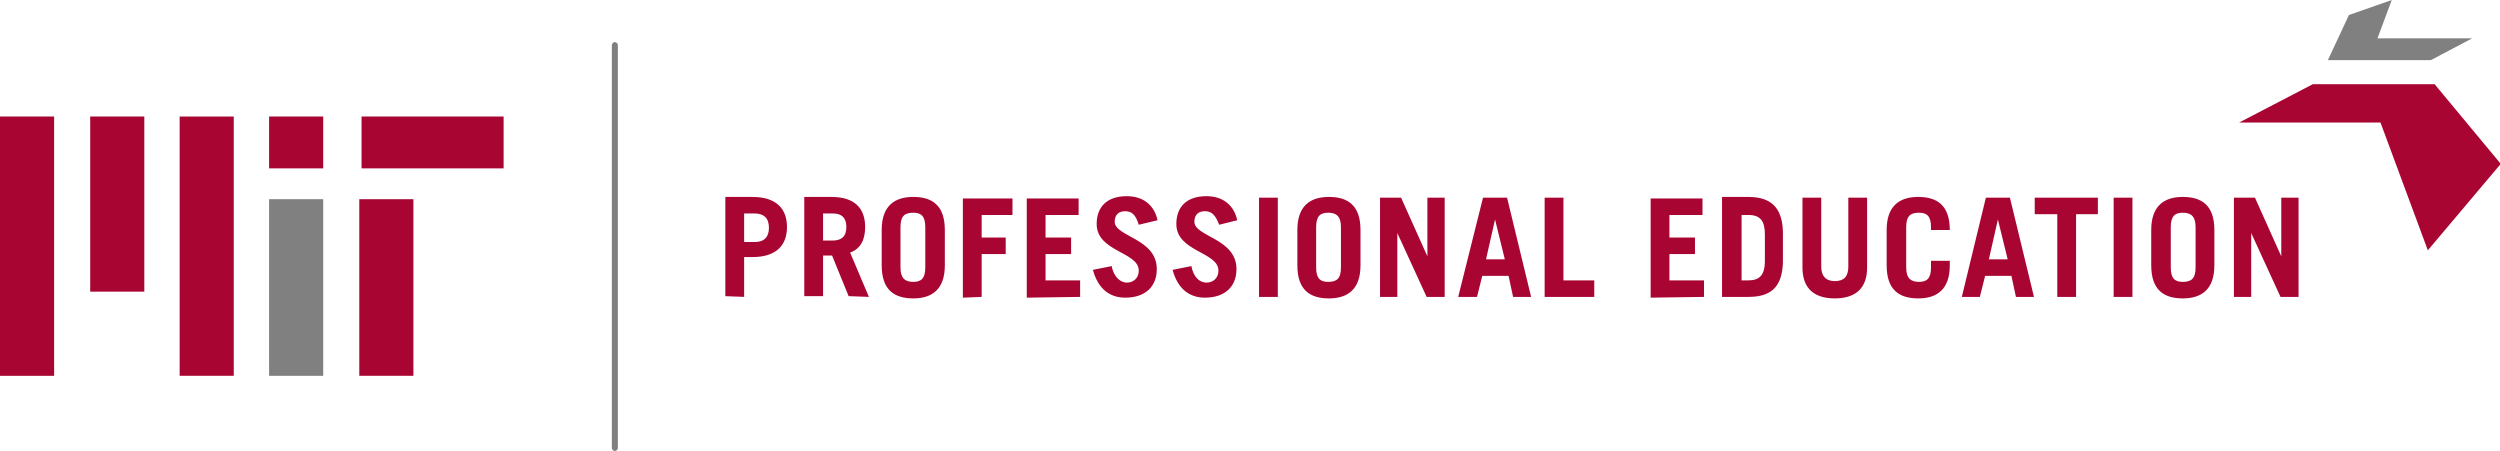 <?xml version="1.0" encoding="utf-8"?>
<!-- Generator: Adobe Illustrator 27.8.1, SVG Export Plug-In . SVG Version: 6.00 Build 0)  -->
<svg version="1.1" id="Capa_1" xmlns="http://www.w3.org/2000/svg" xmlns:xlink="http://www.w3.org/1999/xlink" x="0px" y="0px"
	 viewBox="0 0 332.6 60" style="enable-background:new 0 0 332.6 60;" xml:space="preserve">
<style type="text/css">
	.st0{fill:#808080;}
	.st1{fill:#A90533;}
</style>
<g>
	<path class="st0" d="M81.4,6v53.6c0,0.2,0.2,0.4,0.4,0.4c0.2,0,0.4-0.2,0.4-0.4V6c0-0.2-0.2-0.4-0.4-0.4C81.6,5.6,81.4,5.8,81.4,6z
		"/>
	<path class="st1" d="M7.2,15.5H0V50h7.2V15.5z"/>
	<path class="st1" d="M19.2,15.5h-7.2v23.3h7.2V15.5z"/>
	<path class="st1" d="M31.1,15.5h-7.2V50h7.2V15.5z"/>
	<path class="st0" d="M43,26.5h-7.2V50H43V26.5z"/>
	<path class="st1" d="M55,26.5h-7.2V50H55V26.5z"/>
	<path class="st1" d="M66.9,15.5H48.1v6.9h18.9V15.5z"/>
	<path class="st1" d="M43,15.5h-7.2v6.9H43V15.5z"/>
	<path class="st1" d="M99,39.5v-5.3h1.1c3.1,0,4.6-1.5,4.6-4s-1.5-4-4.6-4h-3.6v13.2L99,39.5z M99,28.4h1.4c1.2,0,1.9,0.6,1.9,1.9
		c0,1.2-0.6,1.9-1.9,1.9H99V28.4z M115.6,39.5l-2.5-5.9c1.4-0.5,2-1.7,2-3.4c0-2.5-1.4-4-4.5-4H107v13.2h2.5v-5.4h1.2l2.2,5.4
		L115.6,39.5z M109.5,28.4h1.3c1.1,0,1.8,0.5,1.8,1.8c0,1.3-0.7,1.8-1.8,1.8h-1.3V28.4z M117.3,35.3c0,3.3,1.7,4.4,4.2,4.4
		c2.5,0,4.2-1.2,4.2-4.4v-4.7c0-3.3-1.7-4.4-4.2-4.4c-2.5,0-4.2,1.2-4.2,4.4V35.3z M119.8,30.2c0-1.5,0.6-1.9,1.7-1.9
		c1,0,1.6,0.4,1.6,1.9v5.4c0,1.5-0.6,1.9-1.6,1.9c-1,0-1.7-0.4-1.7-1.9V30.2z M130.6,39.5v-5.7h3.2v-2.2h-3.2v-3h4.1v-2.2h-6.6v13.2
		L130.6,39.5z M143.7,39.5v-2.2h-4.6v-3.5h3.4v-2.2h-3.4v-3h4.4v-2.2h-6.9v13.2L143.7,39.5z M154,29.3c-0.4-1.9-1.8-3.2-4.1-3.2
		c-2.6,0-4,1.4-4,3.7c0,3.7,5.6,3.7,5.6,6.2c0,1-0.7,1.6-1.6,1.6c-0.7,0-1.7-0.6-2-2.2l-2.5,0.5c0.7,2.6,2.3,3.7,4.3,3.7
		c2.7,0,4.2-1.5,4.2-3.8c0-4.1-5.6-4.3-5.6-6.3c0-0.9,0.5-1.4,1.4-1.4c0.9,0,1.4,0.5,1.8,1.8L154,29.3z M164.6,29.3
		c-0.4-1.9-1.8-3.2-4.1-3.2c-2.6,0-4,1.4-4,3.7c0,3.7,5.6,3.7,5.6,6.2c0,1-0.7,1.6-1.6,1.6c-0.8,0-1.7-0.6-2-2.2l-2.5,0.5
		c0.7,2.6,2.3,3.7,4.3,3.7c2.7,0,4.2-1.5,4.2-3.8c0-4.1-5.6-4.3-5.6-6.3c0-0.9,0.5-1.4,1.4-1.4c0.9,0,1.4,0.5,1.9,1.8L164.6,29.3z
		 M170,26.3h-2.5v13.2h2.5V26.3z M172.6,35.3c0,3.3,1.7,4.4,4.2,4.4c2.5,0,4.2-1.2,4.2-4.4v-4.7c0-3.3-1.7-4.4-4.2-4.4
		c-2.5,0-4.2,1.2-4.2,4.4V35.3z M175.1,30.2c0-1.5,0.6-1.9,1.6-1.9c1,0,1.7,0.4,1.7,1.9v5.4c0,1.5-0.6,1.9-1.7,1.9
		c-1,0-1.6-0.4-1.6-1.9V30.2z M185.9,39.5V31h0l3.9,8.5h2.4V26.3h-2.3v7.8h0l-3.5-7.8h-2.8v13.2L185.9,39.5z M198.9,29.2L198.9,29.2
		l1.3,5.3h-2.5L198.9,29.2z M196.5,39.5l0.7-2.8h3.5l0.6,2.8h2.4l-3.2-13.2h-3.2l-3.3,13.2H196.5L196.5,39.5z M212.1,39.5v-2.2h-4.1
		v-11h-2.5v13.2L212.1,39.5z M226.7,39.5v-2.2h-4.6v-3.5h3.4v-2.2h-3.4v-3h4.4v-2.2h-6.9v13.2L226.7,39.5z M229.1,39.5h3.5
		c2.9,0,4.5-1.2,4.6-4.6v-4.1c-0.1-3.3-1.7-4.6-4.6-4.6h-3.5V39.5z M231.7,28.6h0.9c1.6,0,2.2,0.8,2.2,2.6v3.5c0,2-0.8,2.6-2.2,2.6
		h-0.9L231.7,28.6z M239.8,26.3v9.3c0,2.9,1.7,4.1,4.3,4.1c2.6,0,4.3-1.2,4.3-4.1v-9.3h-2.5v9.2c0,1.3-0.6,1.9-1.8,1.9
		c-1.2,0-1.8-0.7-1.8-1.9v-9.2H239.8z M253.6,30.2c0-1.5,0.6-1.9,1.7-1.9c1,0,1.6,0.4,1.6,1.9v0.4h2.5v0c0-3.3-1.7-4.4-4.2-4.4
		c-2.5,0-4.2,1.2-4.2,4.4v4.7c0,3.3,1.7,4.4,4.2,4.4c2.5,0,4.2-1.2,4.2-4.4v-0.6h-2.5v0.9c0,1.5-0.6,1.9-1.6,1.9
		c-1,0-1.7-0.4-1.7-1.9V30.2z M265.8,29.2L265.8,29.2l1.3,5.3h-2.5L265.8,29.2z M263.4,39.5l0.7-2.8h3.5l0.6,2.8h2.4l-3.2-13.2h-3.2
		L261,39.5H263.4L263.4,39.5z M270.7,26.3v2.2h3v11h2.5v-11h2.9v-2.2H270.7L270.7,26.3z M283.7,26.3h-2.5v13.2h2.5V26.3z
		 M286.2,35.3c0,3.3,1.7,4.4,4.2,4.4c2.5,0,4.2-1.2,4.2-4.4v-4.7c0-3.3-1.7-4.4-4.2-4.4c-2.5,0-4.2,1.2-4.2,4.4V35.3z M288.8,30.2
		c0-1.5,0.6-1.9,1.6-1.9s1.7,0.4,1.7,1.9v5.4c0,1.5-0.6,1.9-1.7,1.9c-1,0-1.6-0.4-1.6-1.9V30.2z M299.5,39.5V31h0l3.9,8.5h2.4V26.3
		h-2.3v7.8h0l-3.5-7.8h-2.8v13.2L299.5,39.5z"/>
	<path class="st0" d="M312.5,2l5.7-2l-1.9,5.1h12.6L323.4,8h-13.7L312.5,2z"/>
	<path class="st1" d="M307.7,11.2h16.2l8.8,10.6L323,33.3l-6.3-17h-18.8L307.7,11.2z"/>
</g>
</svg>
